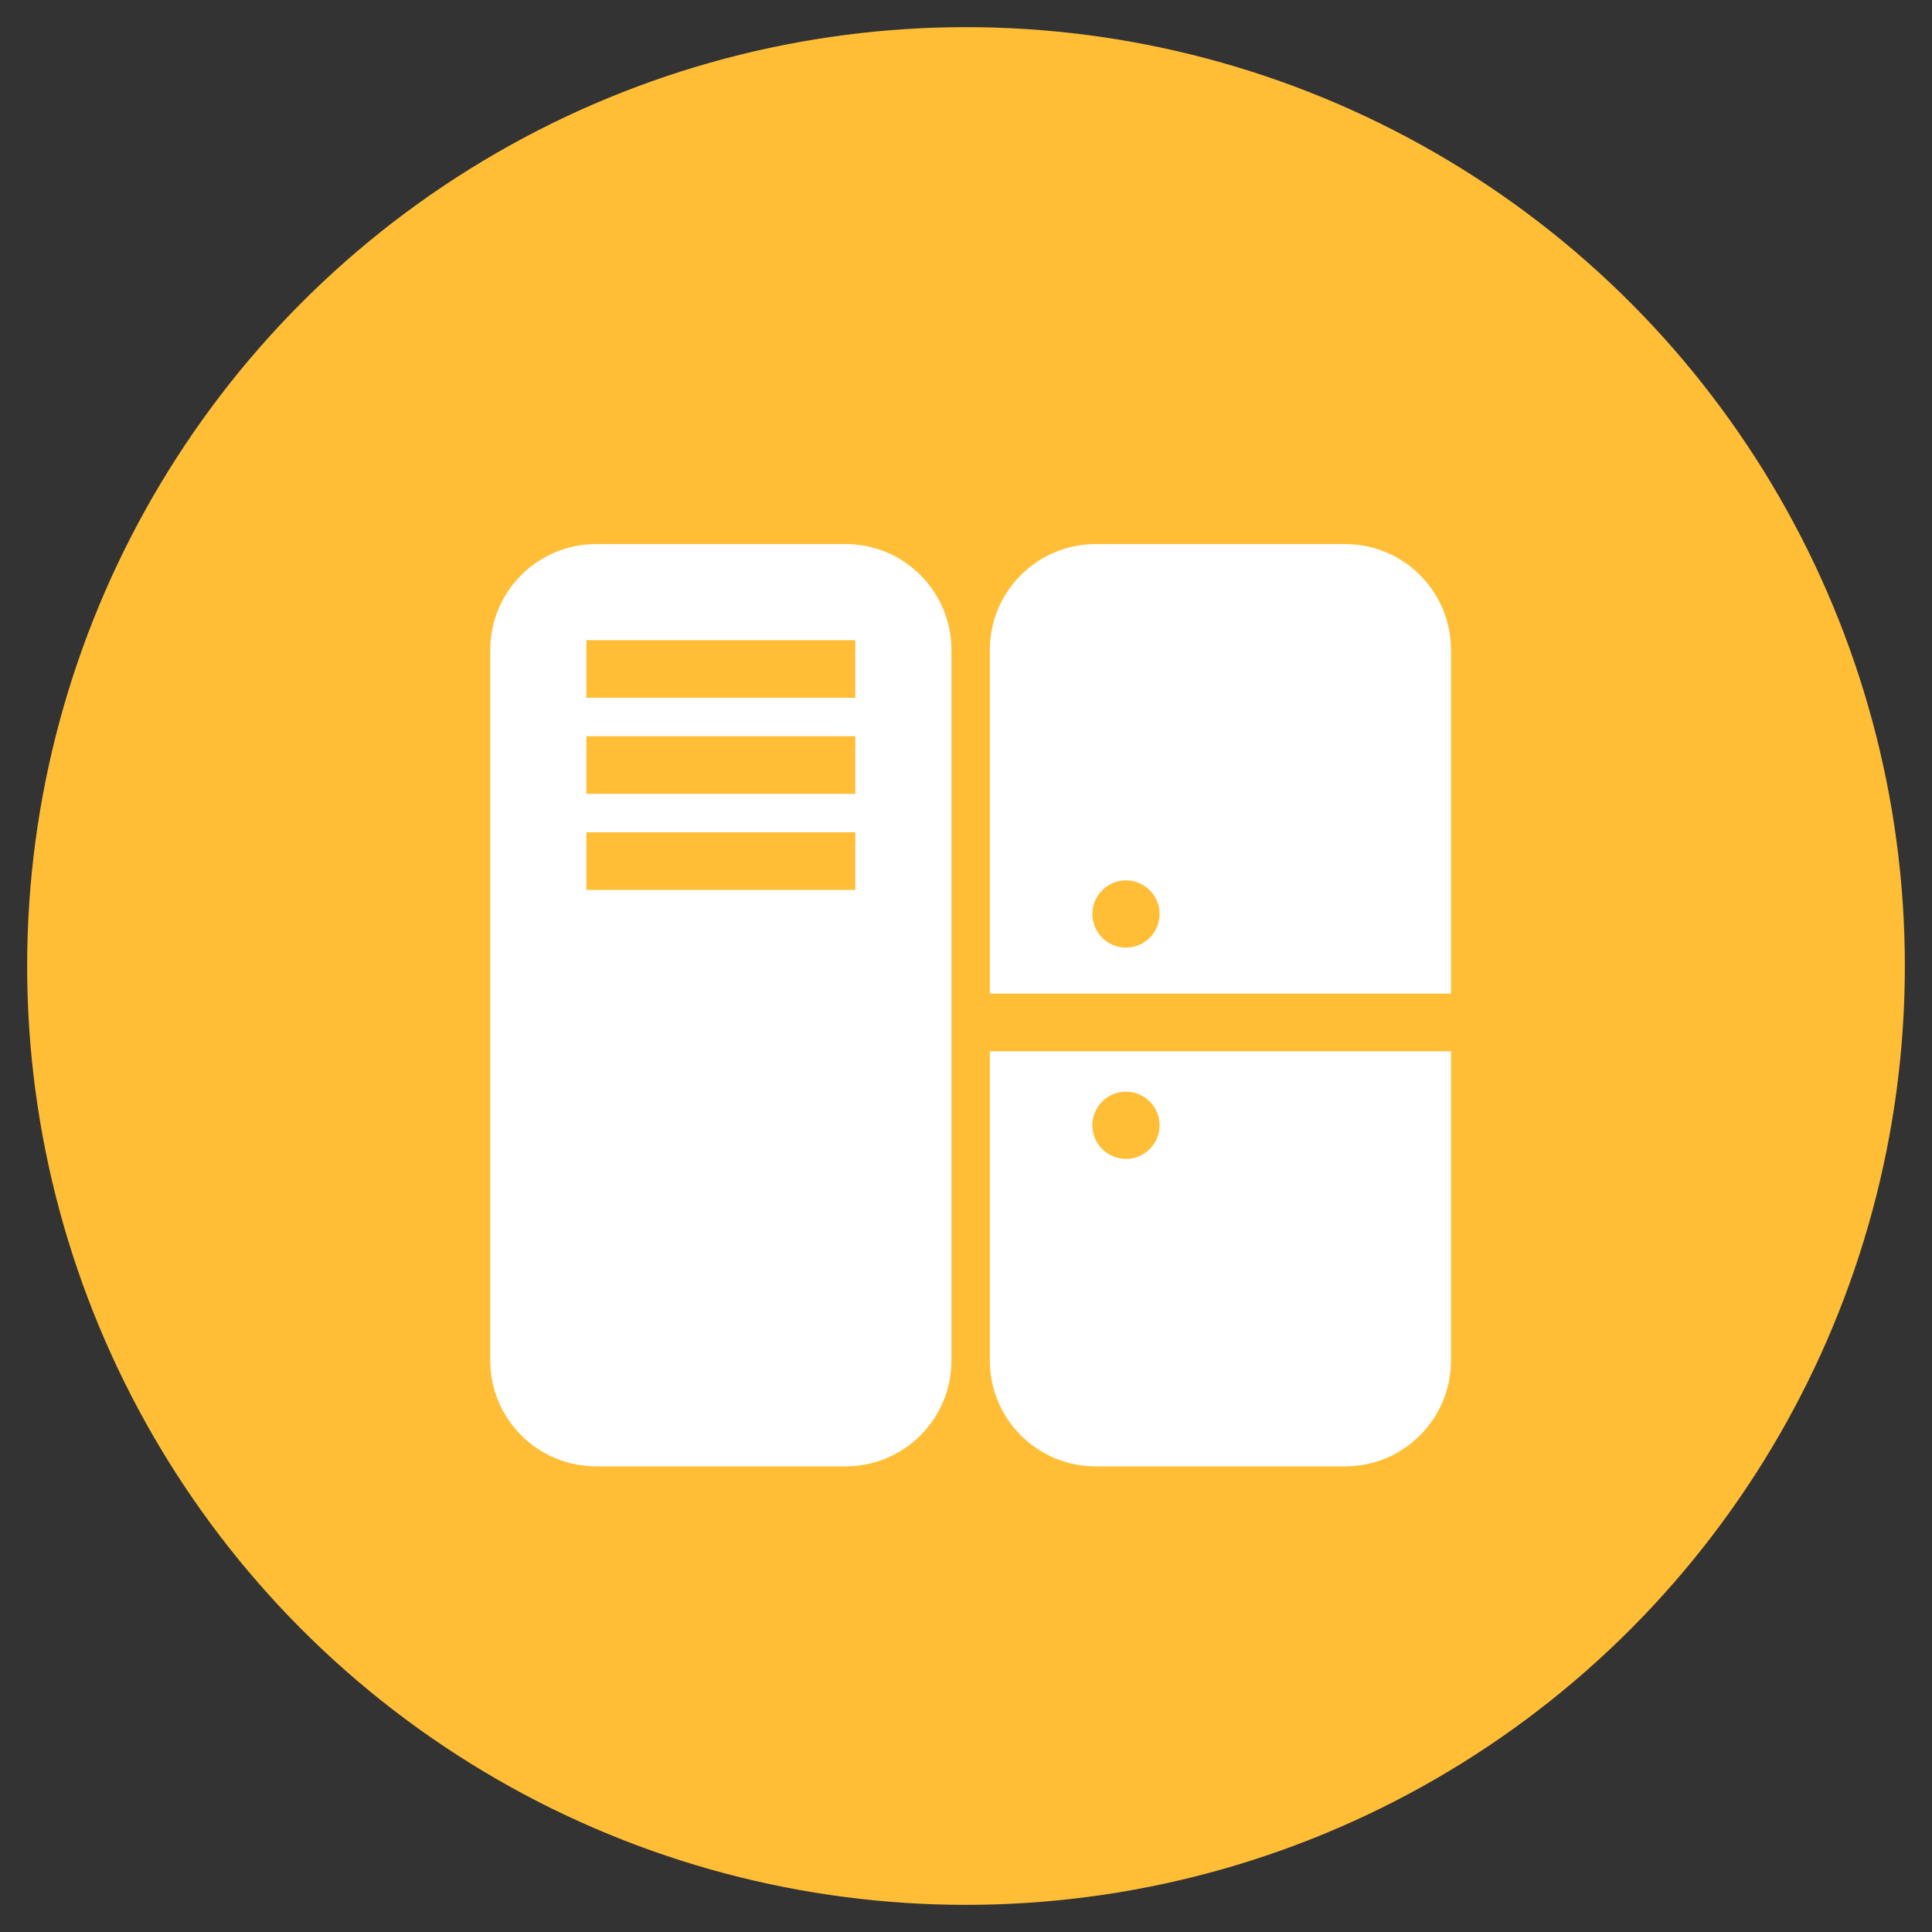 <?xml version="1.0" encoding="utf-8"?>
<!-- Generator: Adobe Illustrator 16.0.0, SVG Export Plug-In . SVG Version: 6.00 Build 0)  -->
<!DOCTYPE svg PUBLIC "-//W3C//DTD SVG 1.1//EN" "http://www.w3.org/Graphics/SVG/1.1/DTD/svg11.dtd">
<svg version="1.1" id="图层_1" xmlns="http://www.w3.org/2000/svg" xmlns:xlink="http://www.w3.org/1999/xlink" x="0px" y="0px"
	 width="40px" height="40px" viewBox="0 0 40 40" enable-background="new 0 0 40 40" xml:space="preserve">
<rect x="0" y="0" width="40" height="40" fill="#333333" stroke="none"/>
<circle fill="#FFBE36" cx="20" cy="20" r="19.438"/>
<path fill="#FFFFFF" d="M17.51,11.265h-5.171c-1.207,0-2.188,0.981-2.188,2.188v14.718c0,1.206,0.981,2.188,2.188,2.188h5.171
	c1.207,0,2.188-0.981,2.188-2.188V13.453C19.698,12.247,18.717,11.265,17.51,11.265z M17.709,18.425H12.14v-1.193h5.569V18.425z
	 M17.709,16.436H12.14v-1.193h5.569V16.436z M17.709,14.447H12.14v-1.193h5.569V14.447z M20.494,28.171
	c0,1.206,0.981,2.188,2.188,2.188h5.171c1.207,0,2.188-0.981,2.188-2.188v-6.406h-9.547V28.171z M23.312,22.602
	c0.385,0,0.696,0.313,0.696,0.697c0,0.383-0.312,0.695-0.696,0.695s-0.696-0.313-0.696-0.695
	C22.615,22.914,22.927,22.602,23.312,22.602L23.312,22.602z M27.853,11.265h-5.171c-1.206,0-2.188,0.981-2.188,2.188v7.119h9.547
	v-7.118C30.041,12.247,29.06,11.265,27.853,11.265z M23.312,19.619c-0.385,0-0.696-0.312-0.696-0.696s0.312-0.696,0.696-0.696
	s0.696,0.312,0.696,0.696S23.696,19.619,23.312,19.619L23.312,19.619z"/>
</svg>
